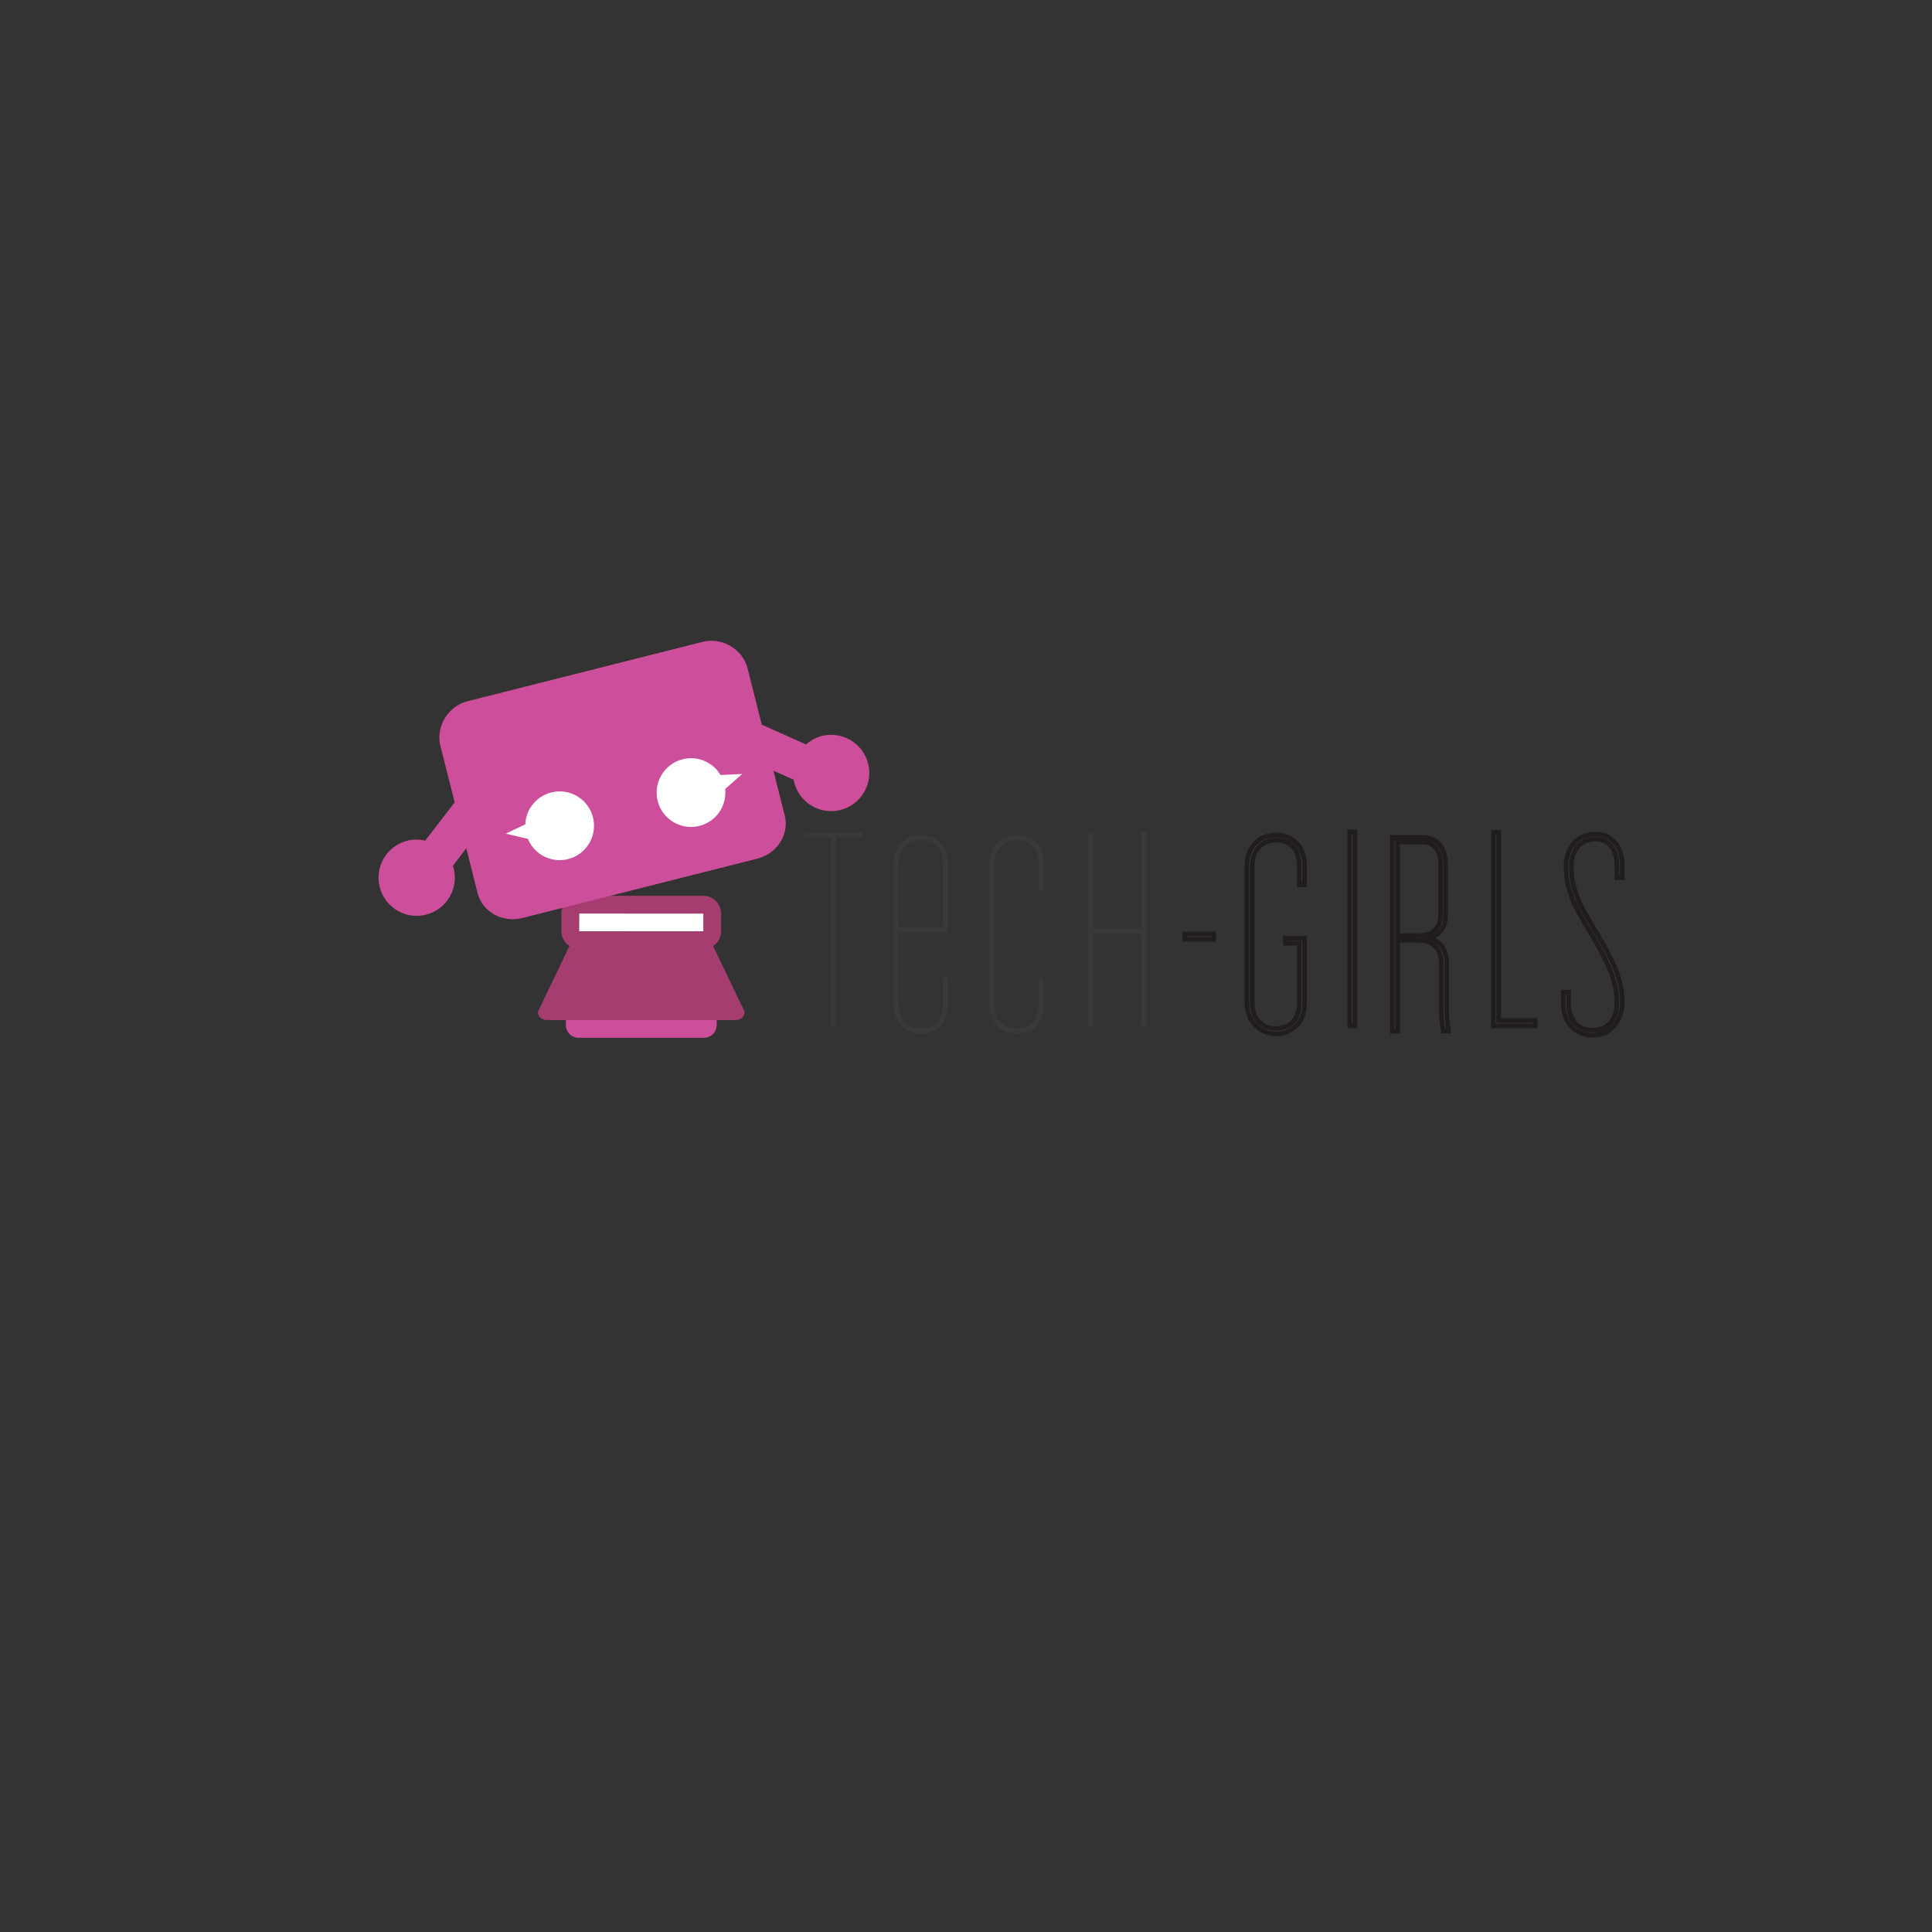 <?xml version="1.0" encoding="UTF-8" standalone="no"?>
<!-- Created with Inkscape (http://www.inkscape.org/) -->

<svg
   xmlns:dc="http://purl.org/dc/elements/1.1/"
   xmlns:cc="http://creativecommons.org/ns#"
   xmlns:rdf="http://www.w3.org/1999/02/22-rdf-syntax-ns#"
   xmlns:svg="http://www.w3.org/2000/svg"
   xmlns="http://www.w3.org/2000/svg"
   xmlns:sodipodi="http://sodipodi.sourceforge.net/DTD/sodipodi-0.dtd"
   xmlns:inkscape="http://www.inkscape.org/namespaces/inkscape"
   id="svg3023"
   version="1.1"
   inkscape:version="0.48.2 r9819"
   width="765"
   height="765"
   xml:space="preserve"
   sodipodi:docname="tech-girl-logo.svg"><rect width="100%" height="100%" fill="#333333" stroke="none"/><defs
     id="defs3027"><clipPath
       clipPathUnits="userSpaceOnUse"
       id="clipPath3051"><path
         d="M 0,0 612,0 612,612 0,612 0,0 z"
         id="path3053" /></clipPath><clipPath
       clipPathUnits="userSpaceOnUse"
       id="clipPath3107"><path
         d="M 0,0 612,0 612,612 0,612 0,0 z"
         id="path3109" /></clipPath><clipPath
       clipPathUnits="userSpaceOnUse"
       id="clipPath3125"><path
         d="M 0,0 612,0 612,612 0,612 0,0 z"
         id="path3127" /></clipPath><clipPath
       clipPathUnits="userSpaceOnUse"
       id="clipPath3139"><path
         d="M 0,0 612,0 612,612 0,612 0,0 z"
         id="path3141" /></clipPath><clipPath
       clipPathUnits="userSpaceOnUse"
       id="clipPath3155"><path
         d="M 0,0 612,0 612,612 0,612 0,0 z"
         id="path3157" /></clipPath><clipPath
       clipPathUnits="userSpaceOnUse"
       id="clipPath3215"><path
         d="M 0,0 612,0 612,612 0,612 0,0 z"
         id="path3217" /></clipPath><clipPath
       clipPathUnits="userSpaceOnUse"
       id="clipPath3233"><path
         d="M 0,0 612,0 612,612 0,612 0,0 z"
         id="path3235" /></clipPath><clipPath
       clipPathUnits="userSpaceOnUse"
       id="clipPath3247"><path
         d="M 0,0 612,0 612,612 0,612 0,0 z"
         id="path3249" /></clipPath><clipPath
       clipPathUnits="userSpaceOnUse"
       id="clipPath3263"><path
         d="M 0,0 612,0 612,612 0,612 0,0 z"
         id="path3265" /></clipPath><clipPath
       clipPathUnits="userSpaceOnUse"
       id="clipPath3323"><path
         d="M 0,0 612,0 612,612 0,612 0,0 z"
         id="path3325" /></clipPath><clipPath
       clipPathUnits="userSpaceOnUse"
       id="clipPath3341"><path
         d="M 0,0 612,0 612,612 0,612 0,0 z"
         id="path3343" /></clipPath><clipPath
       clipPathUnits="userSpaceOnUse"
       id="clipPath3357"><path
         d="M 0,0 612,0 612,612 0,612 0,0 z"
         id="path3359" /></clipPath><clipPath
       clipPathUnits="userSpaceOnUse"
       id="clipPath3373"><path
         d="M 0,0 612,0 612,612 0,612 0,0 z"
         id="path3375" /></clipPath><clipPath
       clipPathUnits="userSpaceOnUse"
       id="clipPath3429"><path
         d="M 0,0 612,0 612,612 0,612 0,0 z"
         id="path3431" /></clipPath><clipPath
       clipPathUnits="userSpaceOnUse"
       id="clipPath3453"><path
         d="M 0,0 612,0 612,612 0,612 0,0 z"
         id="path3455" /></clipPath><clipPath
       clipPathUnits="userSpaceOnUse"
       id="clipPath3473"><path
         d="M 0,0 612,0 612,612 0,612 0,0 z"
         id="path3475" /></clipPath><clipPath
       clipPathUnits="userSpaceOnUse"
       id="clipPath3497"><path
         d="M 0,0 612,0 612,612 0,612 0,0 z"
         id="path3499" /></clipPath><clipPath
       clipPathUnits="userSpaceOnUse"
       id="clipPath4728"><path
         inkscape:connector-curvature="0"
         d="M 0,0 612,0 612,612 0,612 0,0 z"
         id="path4730" /></clipPath><clipPath
       clipPathUnits="userSpaceOnUse"
       id="clipPath4752"><path
         inkscape:connector-curvature="0"
         d="M 0,0 612,0 612,612 0,612 0,0 z"
         id="path4754" /></clipPath><clipPath
       clipPathUnits="userSpaceOnUse"
       id="clipPath4772"><path
         inkscape:connector-curvature="0"
         d="M 0,0 612,0 612,612 0,612 0,0 z"
         id="path4774" /></clipPath><clipPath
       clipPathUnits="userSpaceOnUse"
       id="clipPath4796"><path
         inkscape:connector-curvature="0"
         d="M 0,0 612,0 612,612 0,612 0,0 z"
         id="path4798" /></clipPath><clipPath
       clipPathUnits="userSpaceOnUse"
       id="clipPath8003"><path
         inkscape:connector-curvature="0"
         d="M 0,0 612,0 612,612 0,612 0,0 z"
         id="path8005" /></clipPath><clipPath
       clipPathUnits="userSpaceOnUse"
       id="clipPath3032-8"><path
         inkscape:connector-curvature="0"
         d="M 0,0 612,0 612,612 0,612 0,0 z"
         id="path3034-3" /></clipPath><clipPath
       clipPathUnits="userSpaceOnUse"
       id="clipPath3032-8-3"><path
         inkscape:connector-curvature="0"
         d="M 0,0 612,0 612,612 0,612 0,0 z"
         id="path3034-3-3" /></clipPath><clipPath
       clipPathUnits="userSpaceOnUse"
       id="clipPath3330"><path
         inkscape:connector-curvature="0"
         d="M 0,0 612,0 612,612 0,612 0,0 z"
         id="path3332" /></clipPath><clipPath
       clipPathUnits="userSpaceOnUse"
       id="clipPath3776"><path
         inkscape:connector-curvature="0"
         d="M 0,0 612,0 612,612 0,612 0,0 z"
         id="path3778" /></clipPath><clipPath
       clipPathUnits="userSpaceOnUse"
       id="clipPath3752"><path
         inkscape:connector-curvature="0"
         d="M 0,0 612,0 612,612 0,612 0,0 z"
         id="path3754" /></clipPath><clipPath
       clipPathUnits="userSpaceOnUse"
       id="clipPath3732"><path
         inkscape:connector-curvature="0"
         d="M 0,0 612,0 612,612 0,612 0,0 z"
         id="path3734" /></clipPath><clipPath
       clipPathUnits="userSpaceOnUse"
       id="clipPath3708"><path
         inkscape:connector-curvature="0"
         d="M 0,0 612,0 612,612 0,612 0,0 z"
         id="path3710" /></clipPath></defs><sodipodi:namedview
     pagecolor="#ffffff"
     bordercolor="#666666"
     borderopacity="1"
     objecttolerance="10"
     gridtolerance="10"
     guidetolerance="10"
     inkscape:pageopacity="0"
     inkscape:pageshadow="2"
     inkscape:window-width="1280"
     inkscape:window-height="924"
     id="namedview3025"
     showgrid="false"
     inkscape:zoom="1.9248118"
     inkscape:cx="383.53552"
     inkscape:cy="353.63051"
     inkscape:window-x="207"
     inkscape:window-y="0"
     inkscape:window-maximized="0"
     inkscape:current-layer="g3031"><inkscape:grid
       type="xygrid"
       id="grid3182"
       empspacing="5"
       visible="true"
       enabled="true"
       snapvisiblegridlinesonly="true" /></sodipodi:namedview><g
     id="g3031"
     inkscape:groupmode="layer"
     inkscape:label="tech_girls_v2"
     transform="matrix(1.25,0,0,-1.25,0,765)"><g
       transform="matrix(7.567,0,0,7.557,-1232.098,-2946.059)"
       clip-path="url(#clipPath3051)"
       id="g3049"><g
         id="g4022"
         transform="matrix(2.917,0,0,2.917,-355.431,-791.369)"
         inkscape:export-filename="/Users/tom/Documents/home/graphics/tech-girls/animate/logo-text-282x100.png"
         inkscape:export-xdpi="47.592644"
         inkscape:export-ydpi="47.592644"><g
           transform="matrix(0.132,0,0,0.132,189.669,420.674)"
           id="g3700"><path
             id="path3702"
             style="fill:#3a393a;fill-opacity:1;fill-rule:nonzero;stroke:none"
             d="m 0,0 0,-20.481 -0.576,0 0,20.481 -2.843,0 0,0.504 6.191,0 L 2.772,0 0,0 z"
             inkscape:connector-curvature="0" /></g><g
           id="g3704"
           transform="matrix(0.132,0,0,0.132,144.041,386.124)"><g
             clip-path="url(#clipPath3708)"
             id="g3706"><g
               transform="translate(357.832,251.423)"
               id="g3712"><path
                 id="path3714"
                 style="fill:#3a393a;fill-opacity:1;fill-rule:nonzero;stroke:none"
                 d="m 0,0 -5.399,0 0,-7.774 c 0,-1.584 0.864,-2.736 2.448,-2.736 1.512,0 2.375,1.008 2.375,2.664 l 0,2.915 0.576,0 0,-2.915 c 0,-1.908 -1.116,-3.24 -2.951,-3.24 -1.764,0 -3.024,1.404 -3.024,3.312 l 0,15.045 c 0,1.944 1.152,3.276 3.024,3.276 C -1.116,10.547 0,9.252 0,7.308 L 0,0 z m -0.576,7.308 c 0,1.655 -0.792,2.7 -2.375,2.7 -1.44,0 -2.448,-1.153 -2.448,-2.737 l 0,-6.73 4.823,0 0,6.767 z"
                 inkscape:connector-curvature="0" /></g><g
               transform="translate(367.66,258.731)"
               id="g3716"><path
                 id="path3718"
                 style="fill:#3a393a;fill-opacity:1;fill-rule:nonzero;stroke:none"
                 d="m 0,0 c 0,1.655 -0.792,2.7 -2.375,2.7 -1.44,0 -2.448,-1.152 -2.448,-2.736 l 0,-15.046 c 0,-1.584 0.864,-2.735 2.448,-2.735 1.511,0 2.375,1.007 2.375,2.664 l 0,2.699 0.576,0 0,-2.699 c 0,-1.909 -1.116,-3.241 -2.951,-3.241 -1.764,0 -3.024,1.405 -3.024,3.312 l 0,15.046 c 0,1.943 1.152,3.275 3.024,3.275 1.835,0 2.951,-1.295 2.951,-3.239 l 0,-2.7 L 0,-2.7 0,0 z"
                 inkscape:connector-curvature="0" /></g></g></g><g
           transform="matrix(0.132,0,0,0.132,194.12,417.963)"
           id="g3720"><path
             id="path3722"
             style="fill:#3a393a;fill-opacity:1;fill-rule:nonzero;stroke:none"
             d="m 0,0 -0.576,0 0,10.007 -5.219,0 0,-10.007 -0.576,0 0,21.058 0.576,0 0,-10.475 5.219,0 0,10.475 0.576,0 L 0,0 z"
             inkscape:connector-curvature="0" /></g><path
           id="path3724"
           style="fill:#3a393a;fill-opacity:1;fill-rule:nonzero;stroke:none"
           d="m 194.671,419.207 0.414,0 0,0.076 -0.414,0 0,-0.076 z"
           inkscape:connector-curvature="0" /><path
           id="path3726"
           style="fill:none;stroke:#211c1d;stroke-width:0.066;stroke-linecap:butt;stroke-linejoin:miter;stroke-miterlimit:10;stroke-opacity:1;stroke-dasharray:none"
           d="m 195.085,419.207 -0.414,0 0,0.076 0.414,0 0,-0.076 z"
           inkscape:connector-curvature="0" /><g
           id="g3728"
           transform="matrix(0.132,0,0,0.132,144.041,386.124)"><g
             clip-path="url(#clipPath3732)"
             id="g3730"><g
               transform="translate(394.489,250.201)"
               id="g3736"><path
                 id="path3738"
                 style="fill:#3a393a;fill-opacity:1;fill-rule:nonzero;stroke:none"
                 d="m 0,0 0,0.539 2.087,0 0,-7.162 c 0,-1.908 -1.295,-3.24 -3.095,-3.24 -1.764,0 -3.168,1.404 -3.168,3.311 l 0,15.046 c 0,1.944 1.296,3.276 3.168,3.276 1.836,0 3.095,-1.295 3.095,-3.24 l 0,-2.196 -0.575,0 0,2.196 c 0,1.693 -0.972,2.7 -2.52,2.7 -1.584,0 -2.592,-1.224 -2.592,-2.736 l 0,-15.046 c 0,-1.584 1.008,-2.735 2.592,-2.735 1.512,0 2.52,1.008 2.52,2.664 L 1.512,0 0,0 z"
                 inkscape:connector-curvature="0" /></g><g
               transform="translate(394.489,250.201)"
               id="g3740"><path
                 id="path3742"
                 style="fill:none;stroke:#211c1d;stroke-width:0.5;stroke-linecap:butt;stroke-linejoin:miter;stroke-miterlimit:10;stroke-opacity:1;stroke-dasharray:none"
                 d="m 0,0 0,0.539 2.087,0 0,-7.162 c 0,-1.908 -1.295,-3.24 -3.095,-3.24 -1.764,0 -3.168,1.404 -3.168,3.311 l 0,15.046 c 0,1.944 1.296,3.276 3.168,3.276 1.836,0 3.095,-1.295 3.095,-3.24 l 0,-2.196 -0.575,0 0,2.196 c 0,1.693 -0.972,2.7 -2.52,2.7 -1.584,0 -2.592,-1.224 -2.592,-2.736 l 0,-15.046 c 0,-1.584 1.008,-2.735 2.592,-2.735 1.512,0 2.52,1.008 2.52,2.664 L 1.512,0 0,0 z"
                 inkscape:connector-curvature="0" /></g></g></g><path
           id="path3744"
           style="fill:#3a393a;fill-opacity:1;fill-rule:nonzero;stroke:none"
           d="m 197.036,417.964 0.076,0 0,2.786 -0.076,0 0,-2.786 z"
           inkscape:connector-curvature="0" /><path
           id="path3746"
           style="fill:none;stroke:#211c1d;stroke-width:0.066;stroke-linecap:butt;stroke-linejoin:miter;stroke-miterlimit:10;stroke-opacity:1;stroke-dasharray:none"
           d="m 197.036,420.75 0.076,0 0,-2.786 -0.076,0 0,2.786 z"
           inkscape:connector-curvature="0" /><g
           id="g3748"
           transform="matrix(0.132,0,0,0.132,144.041,386.124)"><g
             clip-path="url(#clipPath3752)"
             id="g3750"><g
               transform="translate(411.661,240.626)"
               id="g3756"><path
                 id="path3758"
                 style="fill:#3a393a;fill-opacity:1;fill-rule:nonzero;stroke:none"
                 d="m 0,0 c -0.144,0.756 -0.216,1.62 -0.216,2.411 l 0,5.04 c 0,1.583 -1.008,2.447 -2.592,2.447 l -2.159,0 0,-9.898 -0.576,0 0,21.093 3.275,0 c 1.764,0 2.52,-1.332 2.52,-2.879 l 0,-5.436 c 0,-1.404 -0.468,-2.232 -1.8,-2.664 C 0,9.719 0.36,8.495 0.36,7.451 l 0,-5.04 C 0.36,1.655 0.468,0.72 0.576,0 L 0,0 z m -0.288,12.778 0,5.436 c 0,1.332 -0.612,2.375 -1.98,2.375 l -2.699,0 0,-10.187 2.159,0 c 1.728,0 2.52,0.792 2.52,2.376"
                 inkscape:connector-curvature="0" /></g><g
               transform="translate(411.661,240.626)"
               id="g3760"><path
                 id="path3762"
                 style="fill:none;stroke:#211c1d;stroke-width:0.5;stroke-linecap:butt;stroke-linejoin:miter;stroke-miterlimit:10;stroke-opacity:1;stroke-dasharray:none"
                 d="m 0,0 c -0.144,0.756 -0.216,1.62 -0.216,2.411 l 0,5.04 c 0,1.583 -1.008,2.447 -2.592,2.447 l -2.159,0 0,-9.898 -0.576,0 0,21.093 3.275,0 c 1.764,0 2.52,-1.332 2.52,-2.879 l 0,-5.436 c 0,-1.404 -0.468,-2.232 -1.8,-2.664 C 0,9.719 0.36,8.495 0.36,7.451 l 0,-5.04 C 0.36,1.655 0.468,0.72 0.576,0 L 0,0 z m -0.288,12.778 0,5.436 c 0,1.332 -0.612,2.375 -1.98,2.375 l -2.699,0 0,-10.187 2.159,0 c 1.728,0 2.52,0.792 2.52,2.376 z"
                 inkscape:connector-curvature="0" /></g></g></g><g
           transform="matrix(0.132,0,0,0.132,199.698,417.963)"
           id="g3764"><path
             id="path3766"
             style="fill:#3a393a;fill-opacity:1;fill-rule:nonzero;stroke:none"
             d="m 0,0 -4.535,0 0,21.058 0.575,0 0,-20.483 3.96,0 L 0,0 z"
             inkscape:connector-curvature="0" /></g><g
           transform="matrix(0.132,0,0,0.132,199.698,417.963)"
           id="g3768"><path
             id="path3770"
             style="fill:none;stroke:#211c1d;stroke-width:0.5;stroke-linecap:butt;stroke-linejoin:miter;stroke-miterlimit:10;stroke-opacity:1;stroke-dasharray:none"
             d="m 0,0 -4.535,0 0,21.058 0.575,0 0,-20.483 3.96,0 L 0,0 z"
             inkscape:connector-curvature="0" /></g><g
           id="g3772"
           transform="matrix(0.132,0,0,0.132,144.041,386.124)"><g
             clip-path="url(#clipPath3776)"
             id="g3774"><g
               transform="translate(425.287,243.685)"
               id="g3780"><path
                 id="path3782"
                 style="fill:#3a393a;fill-opacity:1;fill-rule:nonzero;stroke:none"
                 d="m 0,0 c 0,-1.836 0.935,-2.951 2.627,-2.951 1.656,0 2.628,1.151 2.628,3.096 0,2.375 -1.152,4.57 -2.664,7.162 l -0.216,0.36 c -1.367,2.268 -2.663,4.427 -2.663,7.127 0,2.196 1.26,3.6 3.24,3.6 1.691,0 2.879,-1.332 2.879,-3.384 l 0,-1.367 -0.576,0 0,1.367 c 0,1.728 -0.9,2.844 -2.303,2.844 -1.692,0 -2.664,-1.188 -2.664,-3.06 0,-2.556 1.151,-4.535 2.555,-6.839 L 3.06,7.595 c 1.583,-2.663 2.771,-4.931 2.771,-7.45 0,-2.161 -1.296,-3.637 -3.204,-3.637 -1.979,0 -3.203,1.404 -3.203,3.492 l 0,1.187 L 0,1.187 0,0 z"
                 inkscape:connector-curvature="0" /></g><g
               transform="translate(425.287,243.685)"
               id="g3784"><path
                 id="path3786"
                 style="fill:none;stroke:#211c1d;stroke-width:0.5;stroke-linecap:butt;stroke-linejoin:miter;stroke-miterlimit:10;stroke-opacity:1;stroke-dasharray:none"
                 d="m 0,0 c 0,-1.836 0.935,-2.951 2.627,-2.951 1.656,0 2.628,1.151 2.628,3.096 0,2.375 -1.152,4.57 -2.664,7.162 l -0.216,0.36 c -1.367,2.268 -2.663,4.427 -2.663,7.127 0,2.196 1.26,3.6 3.24,3.6 1.691,0 2.879,-1.332 2.879,-3.384 l 0,-1.367 -0.576,0 0,1.367 c 0,1.728 -0.9,2.844 -2.303,2.844 -1.692,0 -2.664,-1.188 -2.664,-3.06 0,-2.556 1.151,-4.535 2.555,-6.839 L 3.06,7.595 c 1.583,-2.663 2.771,-4.931 2.771,-7.45 0,-2.161 -1.296,-3.637 -3.204,-3.637 -1.979,0 -3.203,1.404 -3.203,3.492 l 0,1.187 L 0,1.187 0,0 z"
                 inkscape:connector-curvature="0" /></g></g></g></g></g><g
       id="g3130"
       transform="translate(0.416,0.478)"><g
         transform="matrix(2.811,0,0,2.811,226.614,286.828)"
         id="g20"><path
           id="path22"
           style="fill:#cd4e9a;fill-opacity:1;fill-rule:nonzero;stroke:none"
           d="m 0,0 c 0,-0.795 -0.645,-1.439 -1.44,-1.439 l -14.12,0 C -16.355,-1.439 -17,-0.795 -17,0 l 0,2.121 c 0,0.795 0.645,1.44 1.44,1.44 l 14.12,0 C -0.645,3.561 0,2.916 0,2.121 L 0,0 z"
           inkscape:connector-curvature="0" /></g><g
         transform="matrix(2.811,0,0,2.811,183.064,322.137)"
         id="g24"><path
           id="path26"
           style="fill:#a53d70;fill-opacity:1;fill-rule:nonzero;stroke:none"
           d="M 0,0 13.992,-0.009 13.987,-2 13.984,-2 -0.008,-1.991 0,0 z m 15.089,-3.665 c 0.543,0.359 0.903,0.975 0.903,1.674 l 0,1.982 C 15.992,1.099 15.091,2 13.984,2 L 0,2 C -1.107,2 -2.008,1.099 -2.008,-0.009 l 0,-1.982 c 0,-0.699 0.36,-1.315 0.903,-1.674 l -3.553,-7.408 c 0,-0.558 0.451,-0.927 1.008,-0.927 l 21.285,0 c 0.556,0 1.007,0.369 1.007,0.927 l -3.553,7.408 z"
           inkscape:connector-curvature="0" /></g><g
         transform="matrix(2.811,0,0,2.811,183.064,322.137)"
         id="g28"><path
           id="path30"
           style="fill:#ffffff;fill-opacity:1;fill-rule:nonzero;stroke:none"
           d="M 0,0 13.992,-0.009 13.987,-2 13.984,-2 -0.008,-1.991 0,0 z"
           inkscape:connector-curvature="0" /></g><g
         transform="matrix(2.811,0,0,2.811,274.58,369.624)"
         id="g32"><path
           id="path34"
           style="fill:#cd4e9a;fill-opacity:1;fill-rule:nonzero;stroke:none"
           d="M 0,0 C -0.582,2.303 -2.92,3.698 -5.222,3.117 -5.909,2.943 -6.5,2.601 -6.997,2.163 l -4.986,2.227 -1.606,6.359 c -0.534,2.116 -2.833,3.54 -5.082,2.972 l -26.47,-6.687 c -2.249,-0.567 -3.595,-2.913 -3.061,-5.03 l 1.609,-6.367 -3.321,-4.316 c -0.645,0.15 -1.328,0.17 -2.013,-0.003 -2.302,-0.582 -3.698,-2.921 -3.116,-5.222 0.582,-2.304 2.919,-3.699 5.222,-3.117 2.304,0.582 3.697,2.919 3.116,5.222 -0.024,0.097 -0.069,0.182 -0.1,0.276 l 1.522,1.976 1.276,-5.049 c 0.534,-2.115 2.791,-3.37 5.04,-2.802 l 26.467,6.686 c 2.25,0.568 3.639,2.745 3.104,4.86 l -1.277,5.058 2.292,-1.023 c 0.017,-0.096 0.018,-0.192 0.043,-0.288 0.581,-2.303 2.918,-3.699 5.223,-3.117 C -0.813,-4.641 0.581,-2.303 0,0"
           inkscape:connector-curvature="0" /></g><g
         transform="matrix(2.811,0,0,2.811,167.511,355.519)"
         id="g36"><path
           id="path38"
           style="fill:#ffffff;fill-opacity:1;fill-rule:nonzero;stroke:none"
           d="m 0,0 c -0.342,-0.573 -0.518,-1.199 -0.543,-1.822 l -2.202,-1.05 2.495,-0.587 C 0.057,-4.206 0.596,-4.865 1.344,-5.312 3.18,-6.407 5.557,-5.807 6.653,-3.969 7.75,-2.132 7.148,0.246 5.312,1.342 3.475,2.438 1.098,1.836 0,0"
           inkscape:connector-curvature="0" /></g><g
         transform="matrix(2.811,0,0,2.811,224.057,369.805)"
         id="g40"><path
           id="path42"
           style="fill:#ffffff;fill-opacity:1;fill-rule:nonzero;stroke:none"
           d="m 0,0 c 0.574,-0.344 1.026,-0.81 1.345,-1.346 l 2.436,0.12 -1.918,-1.698 C 1.948,-3.729 1.787,-4.564 1.342,-5.312 0.246,-7.148 -2.132,-7.748 -3.969,-6.652 -5.807,-5.558 -6.406,-3.18 -5.311,-1.343 -4.215,0.495 -1.836,1.096 0,0"
           inkscape:connector-curvature="0" /></g></g></g></svg>